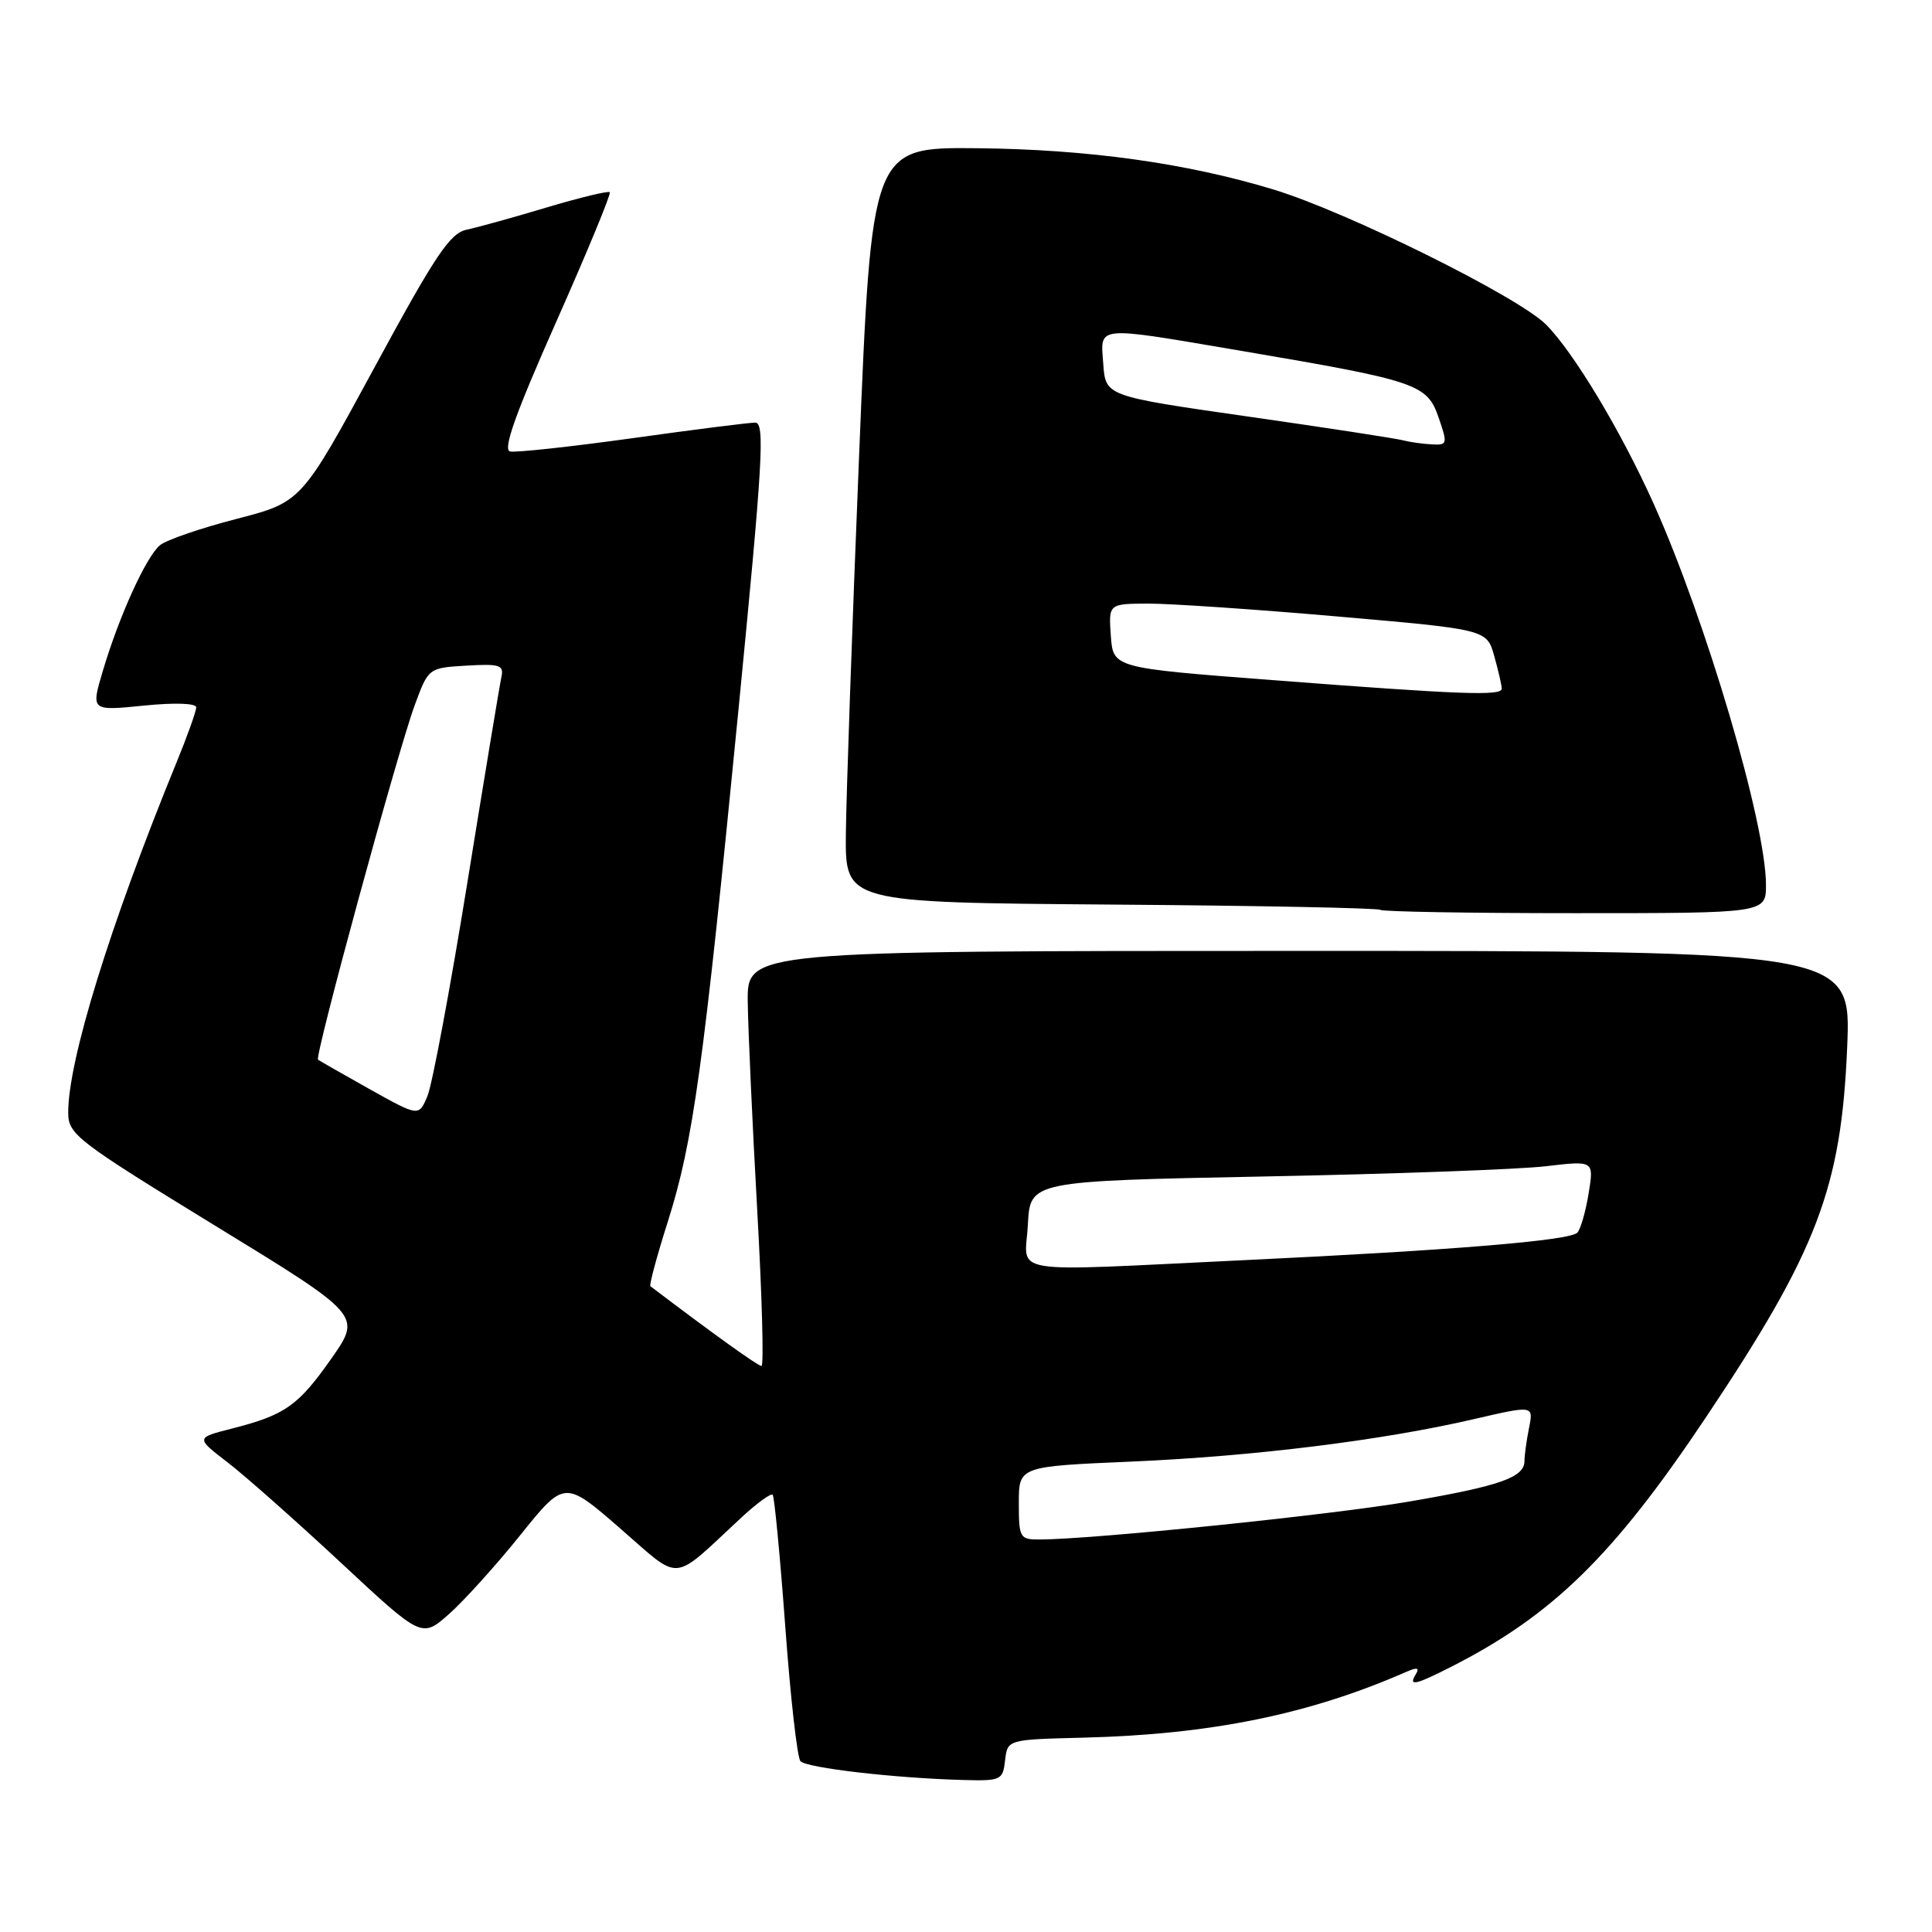 <?xml version="1.0" encoding="UTF-8" standalone="no"?>
<!DOCTYPE svg PUBLIC "-//W3C//DTD SVG 1.1//EN" "http://www.w3.org/Graphics/SVG/1.1/DTD/svg11.dtd" >
<svg xmlns="http://www.w3.org/2000/svg" xmlns:xlink="http://www.w3.org/1999/xlink" version="1.1" viewBox="0 0 256 256">
 <g >
 <path fill="currentColor"
d=" M 133.18 233.25 C 133.50 230.50 133.50 230.50 143.50 230.25 C 160.45 229.83 173.52 227.16 186.41 221.50 C 187.78 220.90 188.12 221.00 187.61 221.83 C 186.58 223.49 187.49 223.30 192.29 220.86 C 205.74 214.02 213.80 206.13 226.04 187.81 C 240.80 165.74 243.98 157.41 244.76 138.75 C 245.29 126.00 245.29 126.00 172.14 126.00 C 99.00 126.00 99.00 126.00 99.08 132.75 C 99.13 136.46 99.69 148.84 100.33 160.25 C 100.97 171.66 101.23 181.00 100.90 181.00 C 100.43 181.00 94.44 176.70 86.18 170.43 C 86.00 170.30 87.04 166.43 88.50 161.84 C 91.85 151.26 93.21 141.44 97.83 94.25 C 101.08 61.11 101.38 56.00 100.07 56.00 C 99.24 56.00 91.89 56.93 83.75 58.07 C 75.60 59.20 68.33 59.99 67.58 59.82 C 66.60 59.59 68.31 54.79 73.69 42.67 C 77.80 33.41 81.00 25.67 80.80 25.47 C 80.60 25.27 76.85 26.17 72.47 27.48 C 68.08 28.80 63.31 30.12 61.85 30.43 C 59.62 30.90 57.70 33.77 49.58 48.76 C 39.94 66.53 39.94 66.53 31.33 68.76 C 26.60 69.98 22.04 71.55 21.20 72.24 C 19.37 73.75 15.77 81.66 13.62 88.92 C 12.05 94.20 12.05 94.20 19.02 93.50 C 23.16 93.08 26.00 93.18 26.00 93.73 C 26.00 94.24 24.82 97.55 23.37 101.08 C 14.55 122.64 8.98 140.67 9.04 147.50 C 9.06 150.32 10.26 151.23 28.49 162.40 C 47.92 174.29 47.92 174.29 43.92 180.00 C 39.52 186.27 37.78 187.50 30.70 189.30 C 25.93 190.52 25.93 190.52 30.14 193.76 C 32.46 195.54 39.20 201.51 45.12 207.02 C 55.88 217.05 55.88 217.05 59.45 213.91 C 61.41 212.19 65.67 207.48 68.91 203.45 C 74.80 196.12 74.80 196.12 82.15 202.50 C 90.43 209.68 88.80 209.83 98.23 201.09 C 100.28 199.19 102.15 197.83 102.38 198.06 C 102.61 198.30 103.36 206.15 104.05 215.50 C 104.73 224.85 105.64 232.89 106.06 233.36 C 106.85 234.26 118.61 235.62 127.68 235.86 C 132.64 235.99 132.88 235.88 133.18 233.25 Z  M 234.00 117.25 C 234.00 109.13 226.08 82.27 219.11 66.73 C 214.77 57.08 208.52 46.68 204.85 43.00 C 201.14 39.29 178.46 28.06 168.74 25.11 C 157.21 21.61 144.15 19.79 129.50 19.64 C 115.50 19.50 115.50 19.50 113.83 60.50 C 112.91 83.05 112.13 105.57 112.08 110.54 C 112.00 119.59 112.00 119.59 147.23 119.86 C 166.61 120.00 182.66 120.32 182.90 120.56 C 183.14 120.80 194.73 121.00 208.67 121.00 C 234.00 121.00 234.00 121.00 234.00 117.25 Z  M 135.00 199.16 C 135.00 194.31 135.00 194.31 149.88 193.67 C 166.22 192.96 183.21 190.85 195.35 188.03 C 203.21 186.21 203.21 186.21 202.60 189.23 C 202.27 190.89 202.00 192.85 202.00 193.59 C 202.00 195.77 198.76 196.90 186.63 198.98 C 176.33 200.74 144.75 203.98 137.75 203.99 C 135.13 204.00 135.00 203.78 135.00 199.16 Z  M 136.20 162.25 C 136.50 156.50 136.50 156.50 167.50 155.89 C 184.55 155.56 201.36 154.95 204.86 154.53 C 211.21 153.78 211.21 153.78 210.50 158.14 C 210.11 160.54 209.44 162.87 209.01 163.33 C 208.03 164.38 192.55 165.66 165.00 166.97 C 132.64 168.51 135.85 169.04 136.20 162.25 Z  M 49.00 144.33 C 45.42 142.33 42.34 140.56 42.14 140.41 C 41.66 140.02 52.63 99.79 54.93 93.50 C 56.77 88.50 56.77 88.50 61.80 88.20 C 66.21 87.94 66.79 88.12 66.44 89.70 C 66.22 90.69 64.19 102.97 61.92 117.00 C 59.65 131.03 57.27 143.73 56.64 145.23 C 55.50 147.96 55.50 147.96 49.00 144.33 Z  M 168.50 90.11 C 147.50 88.50 147.50 88.50 147.19 84.25 C 146.89 80.00 146.89 80.00 152.19 79.98 C 155.11 79.98 166.39 80.74 177.26 81.69 C 197.02 83.41 197.02 83.41 198.00 86.95 C 198.55 88.90 198.99 90.84 198.99 91.25 C 199.00 92.24 193.65 92.04 168.50 90.11 Z  M 185.84 58.33 C 184.93 58.09 175.70 56.67 165.34 55.19 C 146.50 52.49 146.50 52.49 146.19 48.25 C 145.82 43.07 144.85 43.16 164.65 46.52 C 187.77 50.45 189.09 50.90 190.61 55.29 C 191.84 58.84 191.80 59.00 189.70 58.88 C 188.49 58.82 186.75 58.57 185.84 58.33 Z "/>
</g>
</svg>